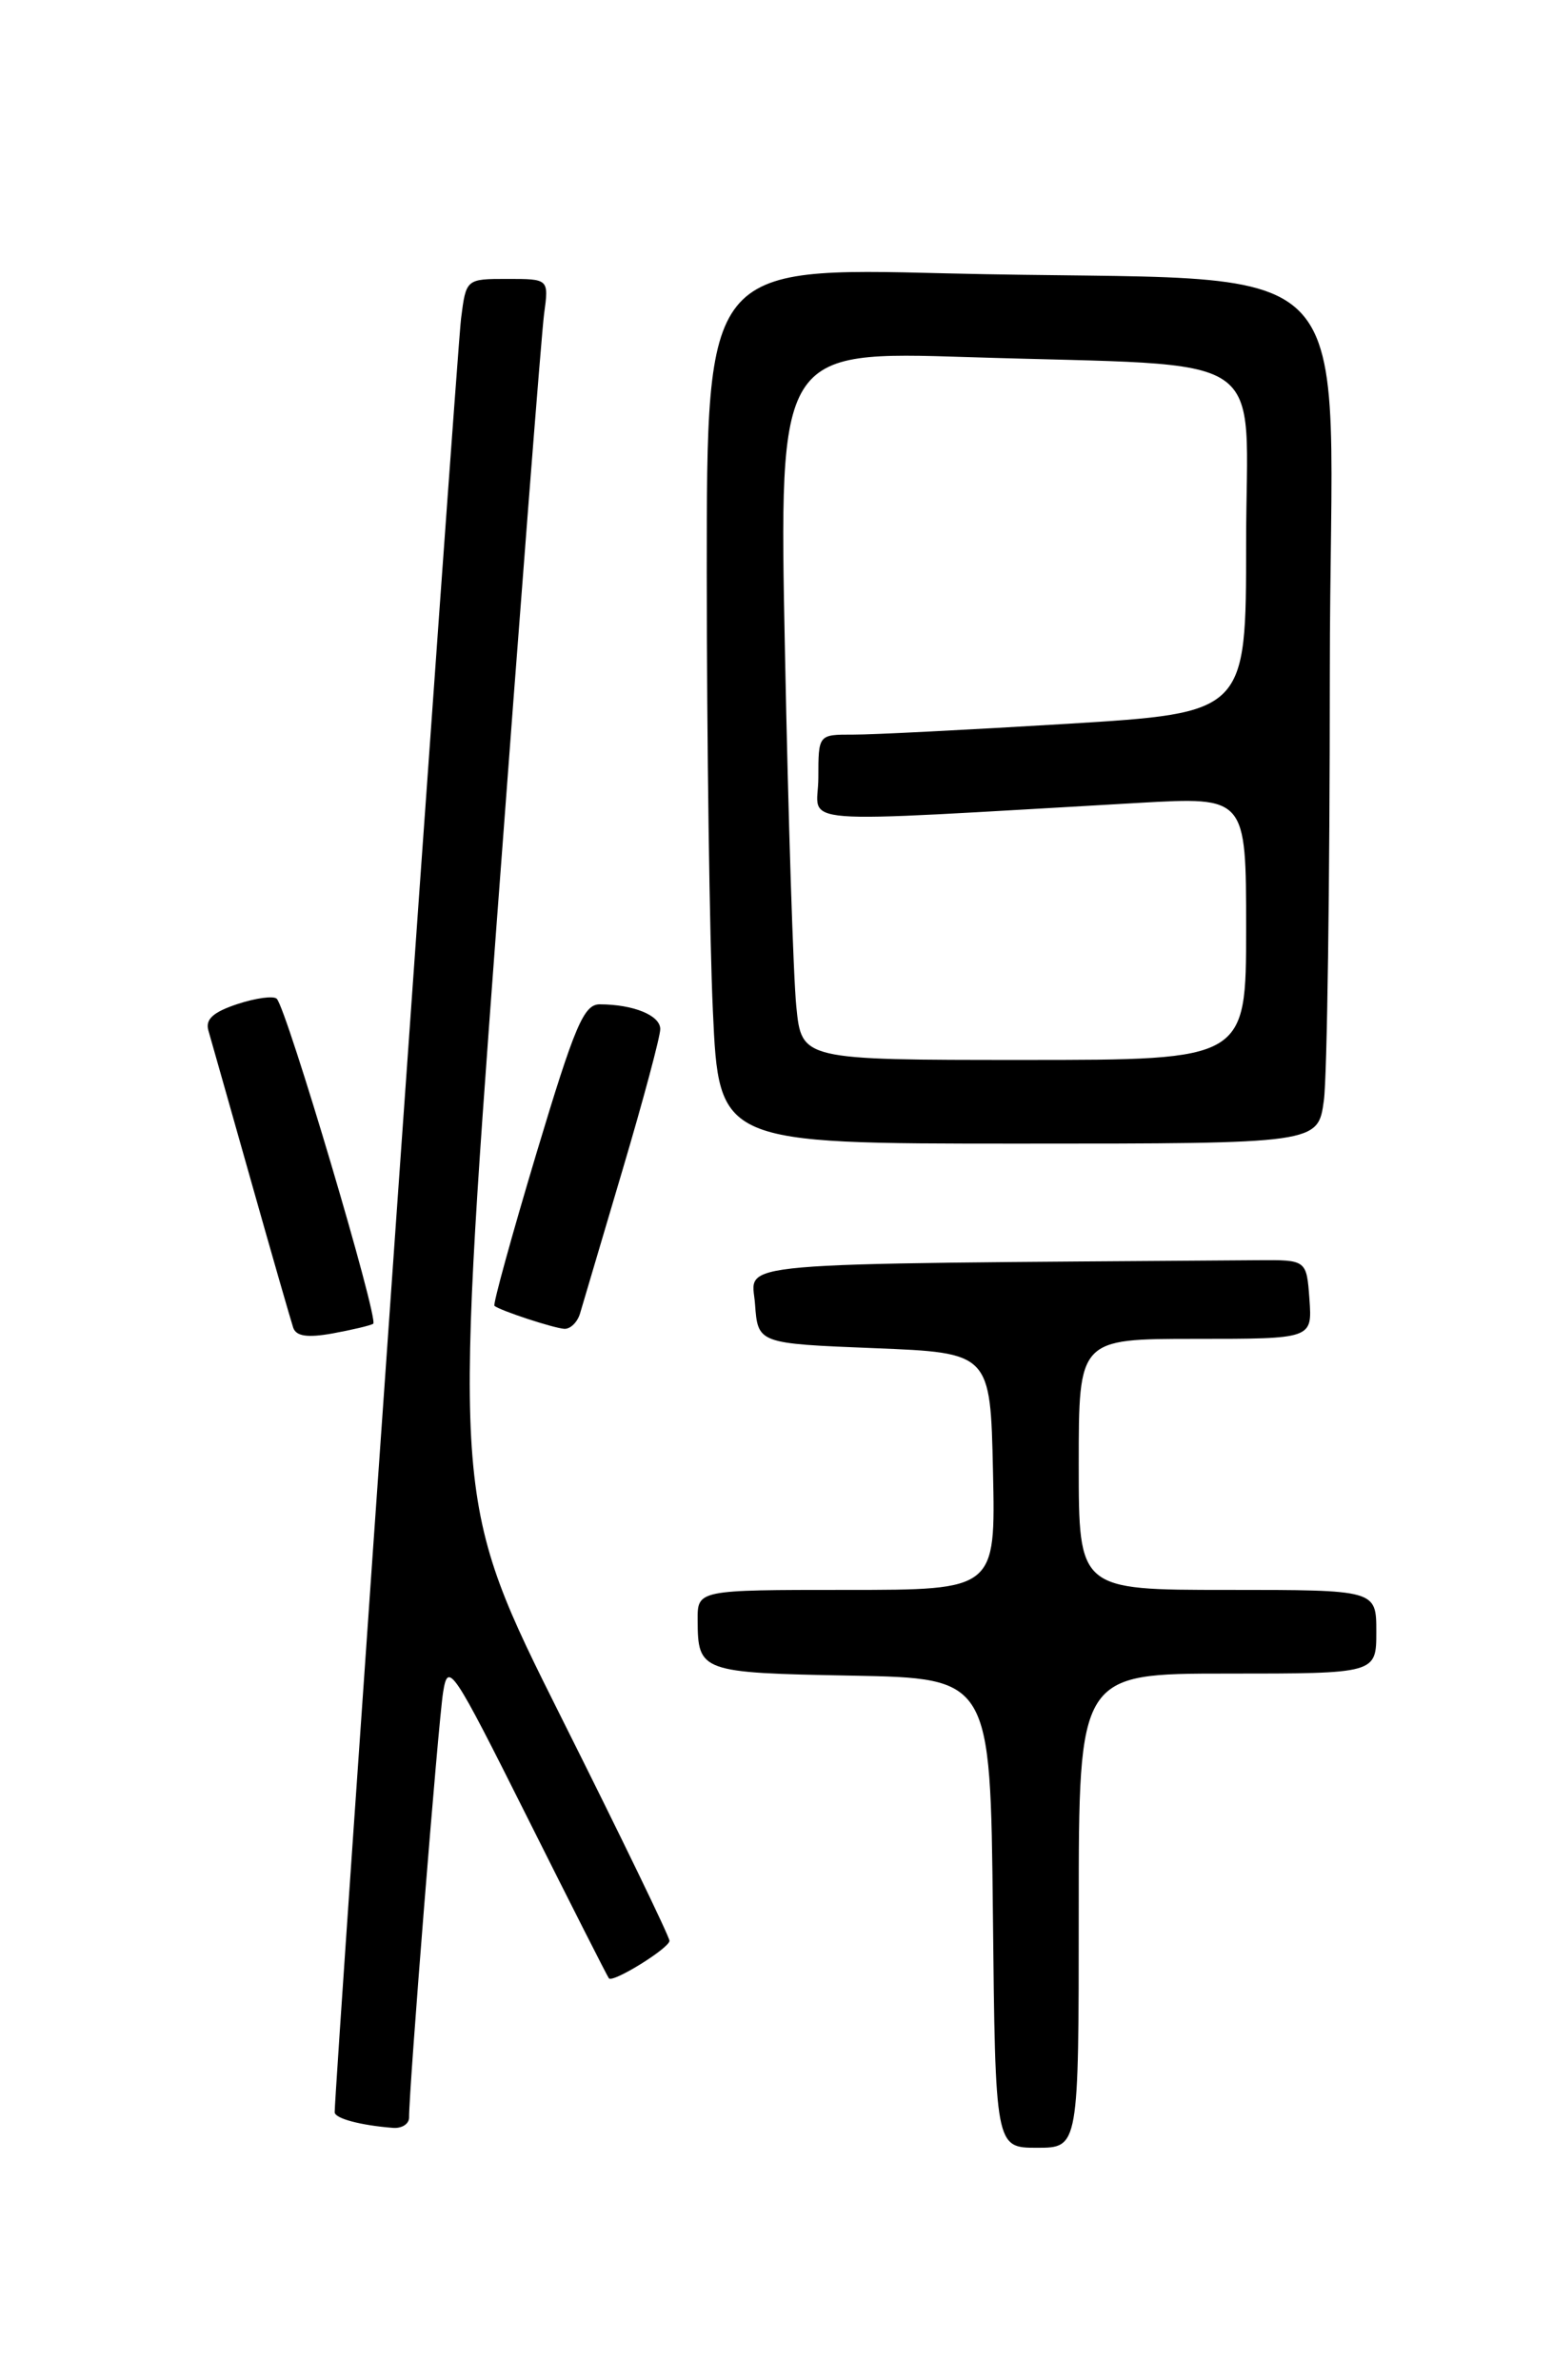 <?xml version="1.0" encoding="UTF-8" standalone="no"?>
<!DOCTYPE svg PUBLIC "-//W3C//DTD SVG 1.1//EN" "http://www.w3.org/Graphics/SVG/1.1/DTD/svg11.dtd" >
<svg xmlns="http://www.w3.org/2000/svg" xmlns:xlink="http://www.w3.org/1999/xlink" version="1.1" viewBox="0 0 167 256">
 <g >
 <path fill="currentColor"
d=" M 116.00 205.50 C 116.00 180.00 116.00 180.00 132.00 180.00 C 148.00 180.00 148.00 180.00 148.00 175.50 C 148.00 171.00 148.00 171.00 132.00 171.00 C 116.00 171.00 116.00 171.00 116.00 157.50 C 116.00 144.00 116.00 144.00 128.56 144.00 C 141.11 144.00 141.11 144.00 140.81 139.75 C 140.50 135.50 140.50 135.50 135.25 135.54 C 76.94 135.97 80.86 135.62 81.19 140.25 C 81.50 144.50 81.50 144.50 94.00 145.00 C 106.50 145.50 106.50 145.50 106.78 158.25 C 107.06 171.00 107.06 171.00 91.03 171.00 C 75.00 171.00 75.00 171.00 75.02 174.25 C 75.04 179.81 75.34 179.92 91.54 180.22 C 106.50 180.50 106.50 180.50 106.77 205.75 C 107.03 231.00 107.03 231.00 111.52 231.00 C 116.00 231.00 116.00 231.00 116.00 205.50 Z  M 43.99 227.75 C 43.96 224.85 47.13 185.20 47.65 182.00 C 48.18 178.67 48.63 179.34 56.72 195.50 C 61.40 204.85 65.34 212.63 65.48 212.78 C 65.93 213.28 71.99 209.52 71.99 208.74 C 72.00 208.32 66.78 197.54 60.39 184.78 C 48.78 161.57 48.78 161.57 53.39 99.54 C 55.93 65.42 58.23 35.81 58.51 33.75 C 59.02 30.00 59.02 30.00 54.57 30.00 C 50.12 30.00 50.12 30.00 49.58 34.25 C 49.13 37.71 35.95 224.90 35.99 227.18 C 36.00 227.85 38.78 228.59 42.25 228.86 C 43.21 228.94 43.99 228.44 43.99 227.75 Z  M 40.13 142.38 C 40.79 142.02 30.84 108.51 29.76 107.42 C 29.41 107.08 27.51 107.34 25.53 107.99 C 22.91 108.86 22.06 109.63 22.41 110.84 C 22.67 111.75 24.74 119.03 26.99 127.00 C 29.24 134.97 31.29 142.08 31.53 142.80 C 31.85 143.72 33.05 143.90 35.74 143.42 C 37.81 143.04 39.78 142.58 40.13 142.38 Z  M 62.38 141.25 C 62.66 140.29 64.72 133.34 66.95 125.81 C 69.18 118.29 71.00 111.48 71.00 110.68 C 71.00 109.21 68.13 108.03 64.50 108.02 C 62.78 108.01 61.82 110.27 57.67 124.09 C 55.02 132.94 52.99 140.30 53.17 140.45 C 53.79 140.96 59.50 142.84 60.68 142.92 C 61.33 142.96 62.10 142.21 62.38 141.25 Z  M 142.36 118.36 C 142.71 115.81 143.00 95.16 143.00 72.46 C 143.00 25.03 148.29 30.56 101.75 29.40 C 76.00 28.75 76.00 28.75 76.00 61.63 C 76.01 79.71 76.30 100.91 76.66 108.75 C 77.31 123.00 77.31 123.00 109.52 123.00 C 141.73 123.00 141.73 123.00 142.36 118.36 Z  M 85.63 108.25 C 85.31 105.09 84.76 87.93 84.41 70.13 C 83.76 37.76 83.76 37.76 104.13 38.41 C 137.43 39.48 134.00 37.19 134.00 58.43 C 134.00 76.67 134.00 76.67 114.75 77.85 C 104.16 78.49 93.81 79.02 91.75 79.01 C 88.00 79.00 88.00 79.00 88.00 83.65 C 88.00 88.85 83.93 88.54 122.50 86.35 C 134.00 85.70 134.00 85.70 134.00 99.85 C 134.00 114.00 134.00 114.00 110.10 114.00 C 86.20 114.00 86.20 114.00 85.63 108.25 Z "/>
</g>
</svg>